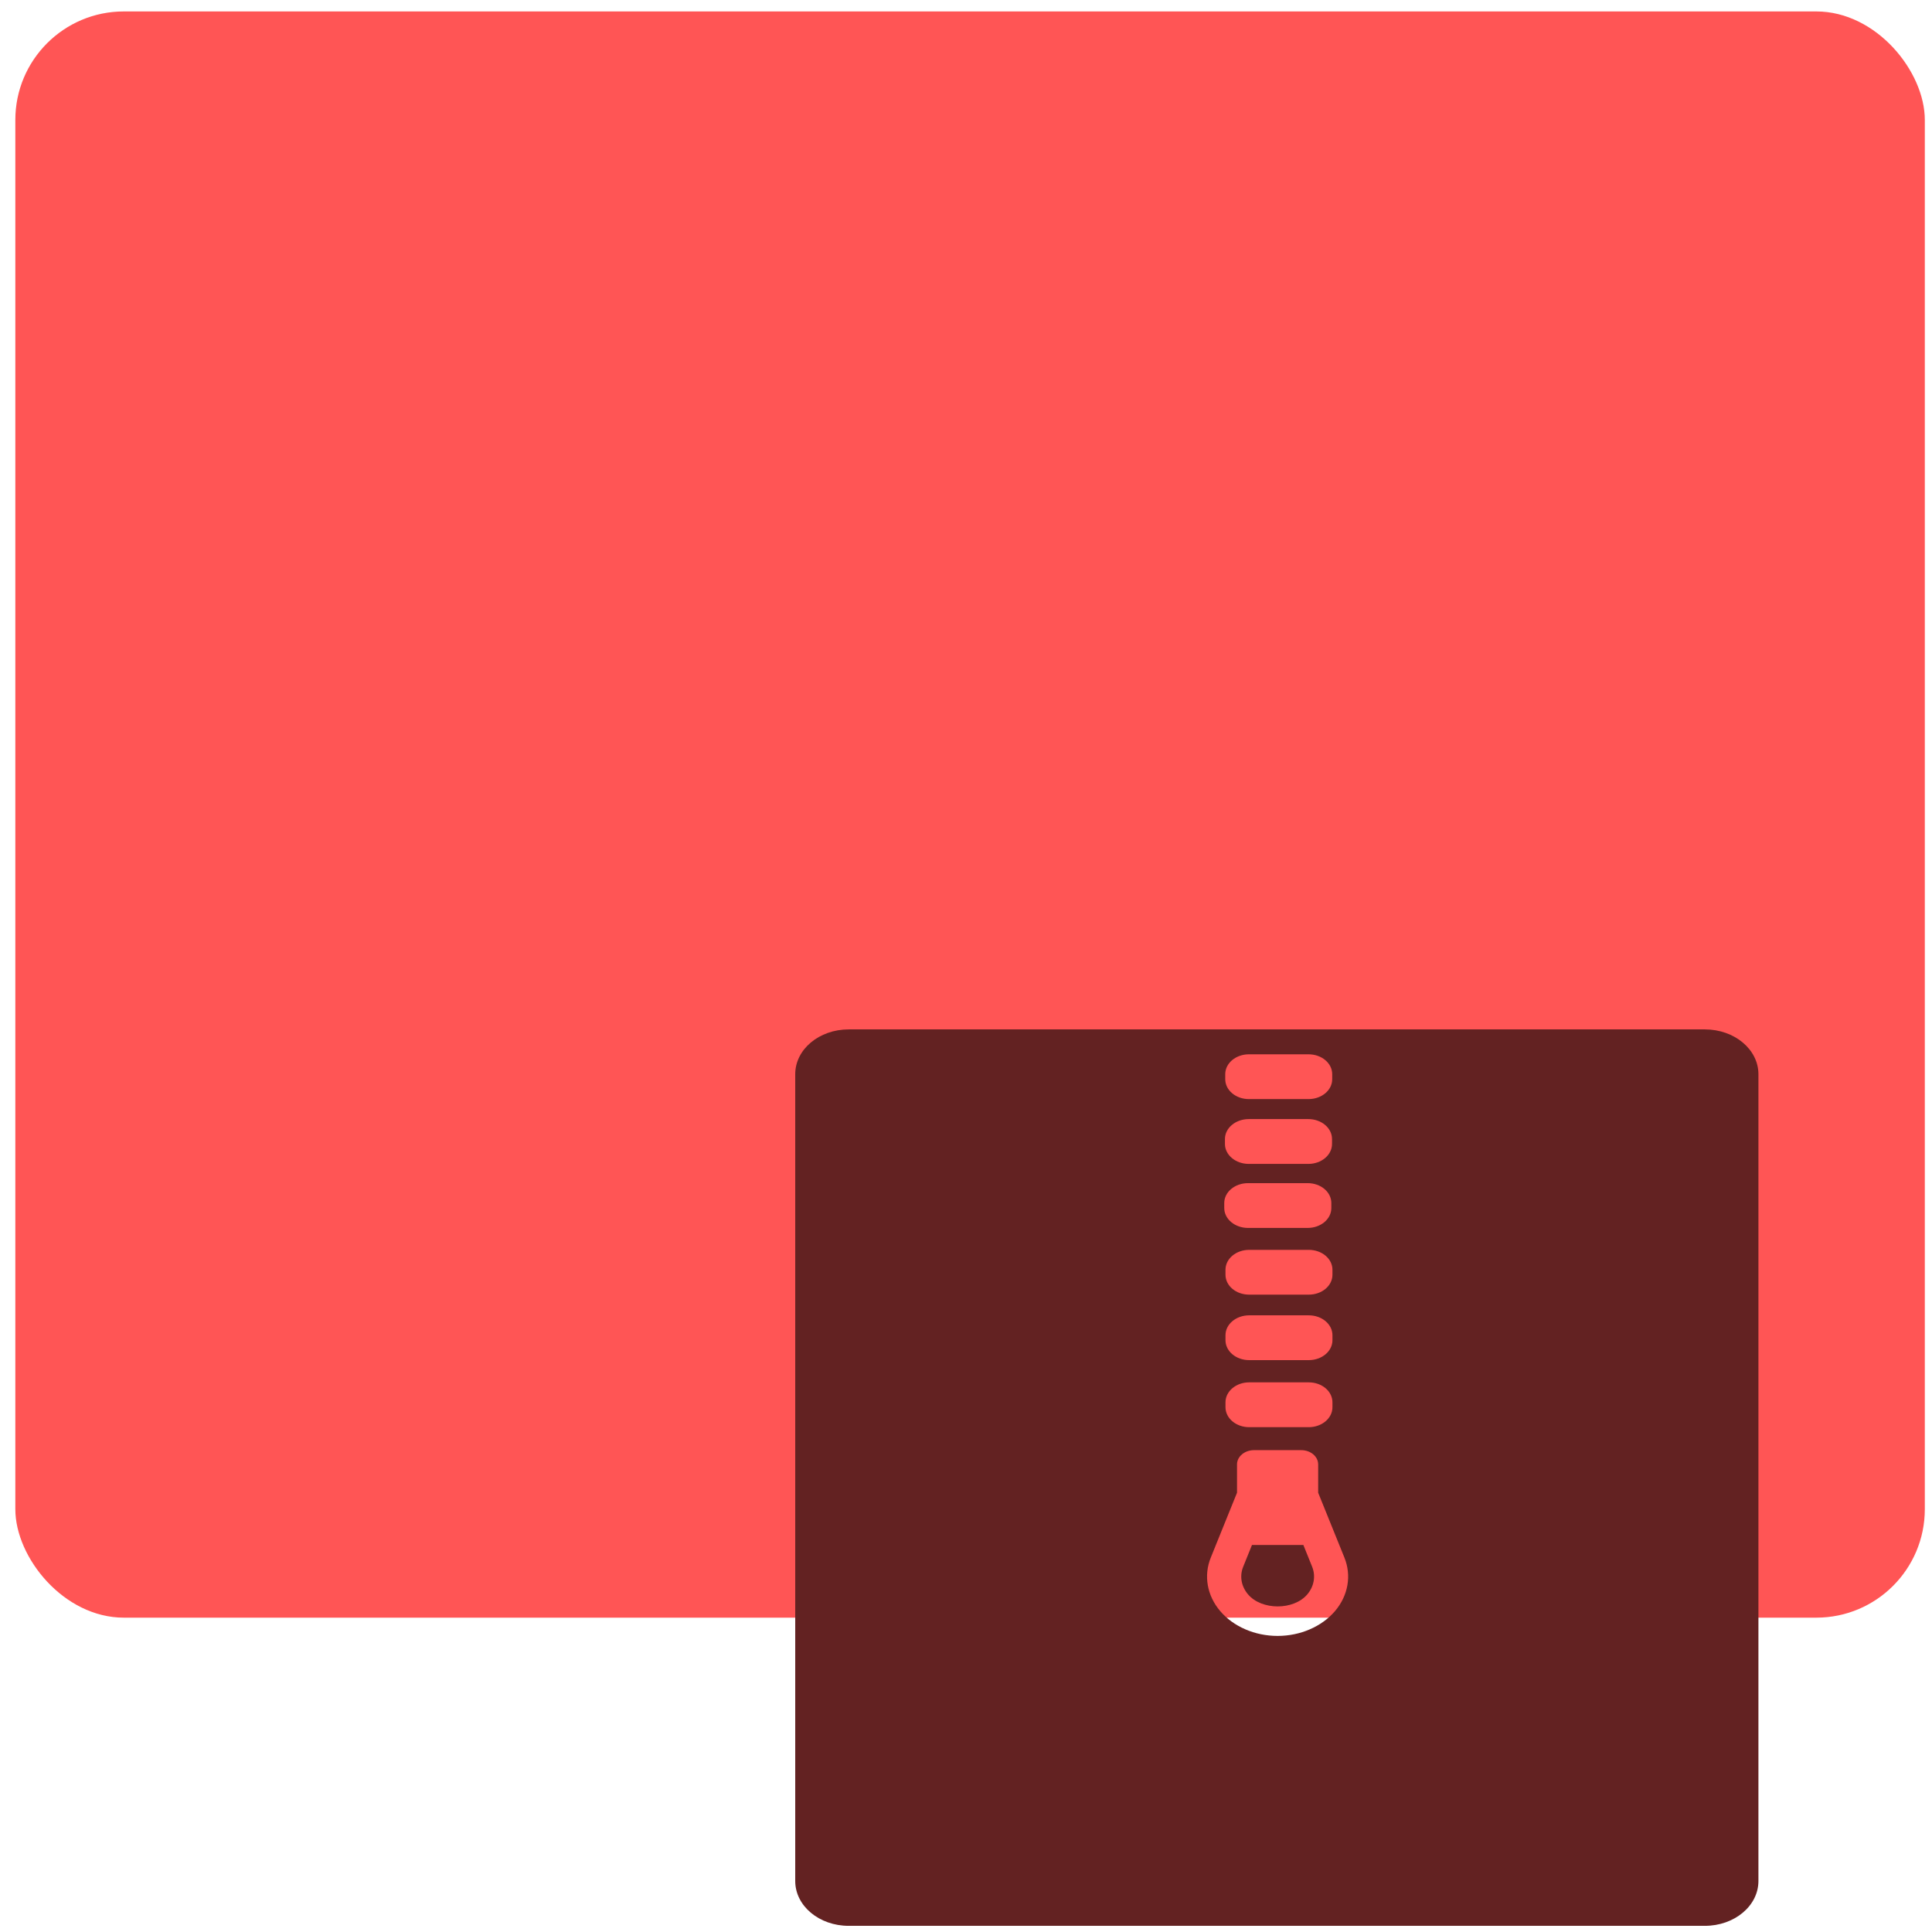 <?xml version="1.0" encoding="UTF-8" standalone="no"?>
<svg
   xmlns:dc="http://purl.org/dc/elements/1.1/"
   xmlns:cc="http://creativecommons.org/ns#"
   xmlns:rdf="http://www.w3.org/1999/02/22-rdf-syntax-ns#"
   xmlns:svg="http://www.w3.org/2000/svg"
   xmlns="http://www.w3.org/2000/svg"
   xmlns:sodipodi="http://sodipodi.sourceforge.net/DTD/sodipodi-0.dtd"
   xmlns:inkscape="http://www.inkscape.org/namespaces/inkscape"
   viewBox="0 0 64 64"
   id="svg2"
   version="1.1"
   inkscape:version="0.91 r13725"
   sodipodi:docname="application-x-tarz.svg">
  <sodipodi:namedview
     pagecolor="#ffffff"
     bordercolor="#666666"
     borderopacity="1"
     objecttolerance="10"
     gridtolerance="10"
     guidetolerance="10"
     inkscape:pageopacity="0"
     inkscape:pageshadow="2"
     inkscape:window-width="1280"
     inkscape:window-height="694"
     id="namedview17"
     showgrid="true"
     inkscape:zoom="3.6875"
     inkscape:cx="-56.40678"
     inkscape:cy="32"
     inkscape:window-x="0"
     inkscape:window-y="0"
     inkscape:window-maximized="1"
     inkscape:current-layer="svg2">
    <inkscape:grid
       type="xygrid"
       id="grid4149" />
  </sodipodi:namedview>
  <defs
     id="defs4">
    <linearGradient
       id="0"
       x1="-74.929"
       y1="52.2"
       x2="-75.26"
       y2="2.356"
       gradientUnits="userSpaceOnUse"
       gradientTransform="matrix(1.545,0,0,0.905,148.694,-1.081)">
      <stop
         stop-color="#e0494c"
         id="stop7" />
      <stop
         offset="1"
         stop-color="#ff705c"
         id="stop9" />
    </linearGradient>
  </defs>
  <rect
     style="fill:#ff5555"
     id="rect13"
     rx="3.594"
     y="0.379"
     x="0.508"
     height="53.208"
     width="63.254" />
  <path
     style="fill:#632222"
     inkscape:connector-curvature="0"
     id="path15"
     d="m 28.115,34.1 c -0.981,0 -1.772,0.661 -1.772,1.485 l 0,26.726 c 0,0.822 0.79,1.485 1.772,1.485 l 28.359,0 c 0.981,0 1.776,-0.661 1.776,-1.485 l 0,-26.726 c 0,-0.822 -0.793,-1.485 -1.776,-1.485 l -28.359,0 m 13.259,0.825 1.971,0 c 0.437,0 0.786,0.294 0.786,0.659 l 0,0.166 c 0,0.366 -0.351,0.659 -0.786,0.659 l -1.971,0 c -0.437,0 -0.786,-0.294 -0.786,-0.659 l 0,-0.166 c 0,-0.366 0.351,-0.659 0.786,-0.659 m -0.006,2.146 1.971,0 c 0.437,0 0.786,0.296 0.786,0.661 l 0,0.163 c 0,0.366 -0.351,0.661 -0.786,0.661 l -1.971,0 c -0.437,0 -0.79,-0.296 -0.79,-0.661 l 0,-0.163 c 0,-0.366 0.353,-0.661 0.79,-0.661 m -0.023,2.122 1.971,0 c 0.437,0 0.786,0.294 0.786,0.659 l 0,0.166 c 0,0.366 -0.351,0.659 -0.786,0.659 l -1.971,0 c -0.437,0 -0.79,-0.294 -0.79,-0.659 l 0,-0.166 c 0,-0.366 0.353,-0.659 0.79,-0.659 m 0.037,2.21 1.971,0 c 0.437,0 0.786,0.294 0.786,0.659 l 0,0.166 c 0,0.366 -0.351,0.659 -0.786,0.659 l -1.971,0 c -0.437,0 -0.786,-0.294 -0.786,-0.659 l 0,-0.166 c 0,-0.366 0.351,-0.659 0.786,-0.659 m 0,2.169 1.971,0 c 0.437,0 0.786,0.294 0.786,0.659 l 0,0.166 c 0,0.366 -0.351,0.659 -0.786,0.659 l -1.971,0 c -0.437,0 -0.786,-0.294 -0.786,-0.659 l 0,-0.166 c 0,-0.366 0.351,-0.659 0.786,-0.659 m 0,2.22 1.971,0 c 0.437,0 0.786,0.296 0.786,0.661 l 0,0.163 c 0,0.366 -0.351,0.661 -0.786,0.661 l -1.971,0 c -0.437,0 -0.786,-0.296 -0.786,-0.661 l 0,-0.163 c 0,-0.366 0.351,-0.661 0.786,-0.661 m 0.158,2.246 1.565,0 c 0.311,0 0.561,0.211 0.561,0.472 l 0,0.938 0.868,2.146 c 0.243,0.598 0.127,1.262 -0.311,1.776 -0.438,0.514 -1.149,0.822 -1.901,0.822 -0.752,0 -1.463,-0.308 -1.901,-0.822 -0.438,-0.516 -0.554,-1.178 -0.311,-1.776 l 0.868,-2.146 0,-0.938 c 0,-0.261 0.253,-0.472 0.564,-0.472 m -0.069,3.142 -0.29,0.719 c -0.126,0.309 -0.066,0.652 0.161,0.918 0.451,0.53 1.51,0.53 1.961,0 0.226,-0.266 0.285,-0.609 0.161,-0.918 l -0.29,-0.719 -1.703,0" />
</svg>
